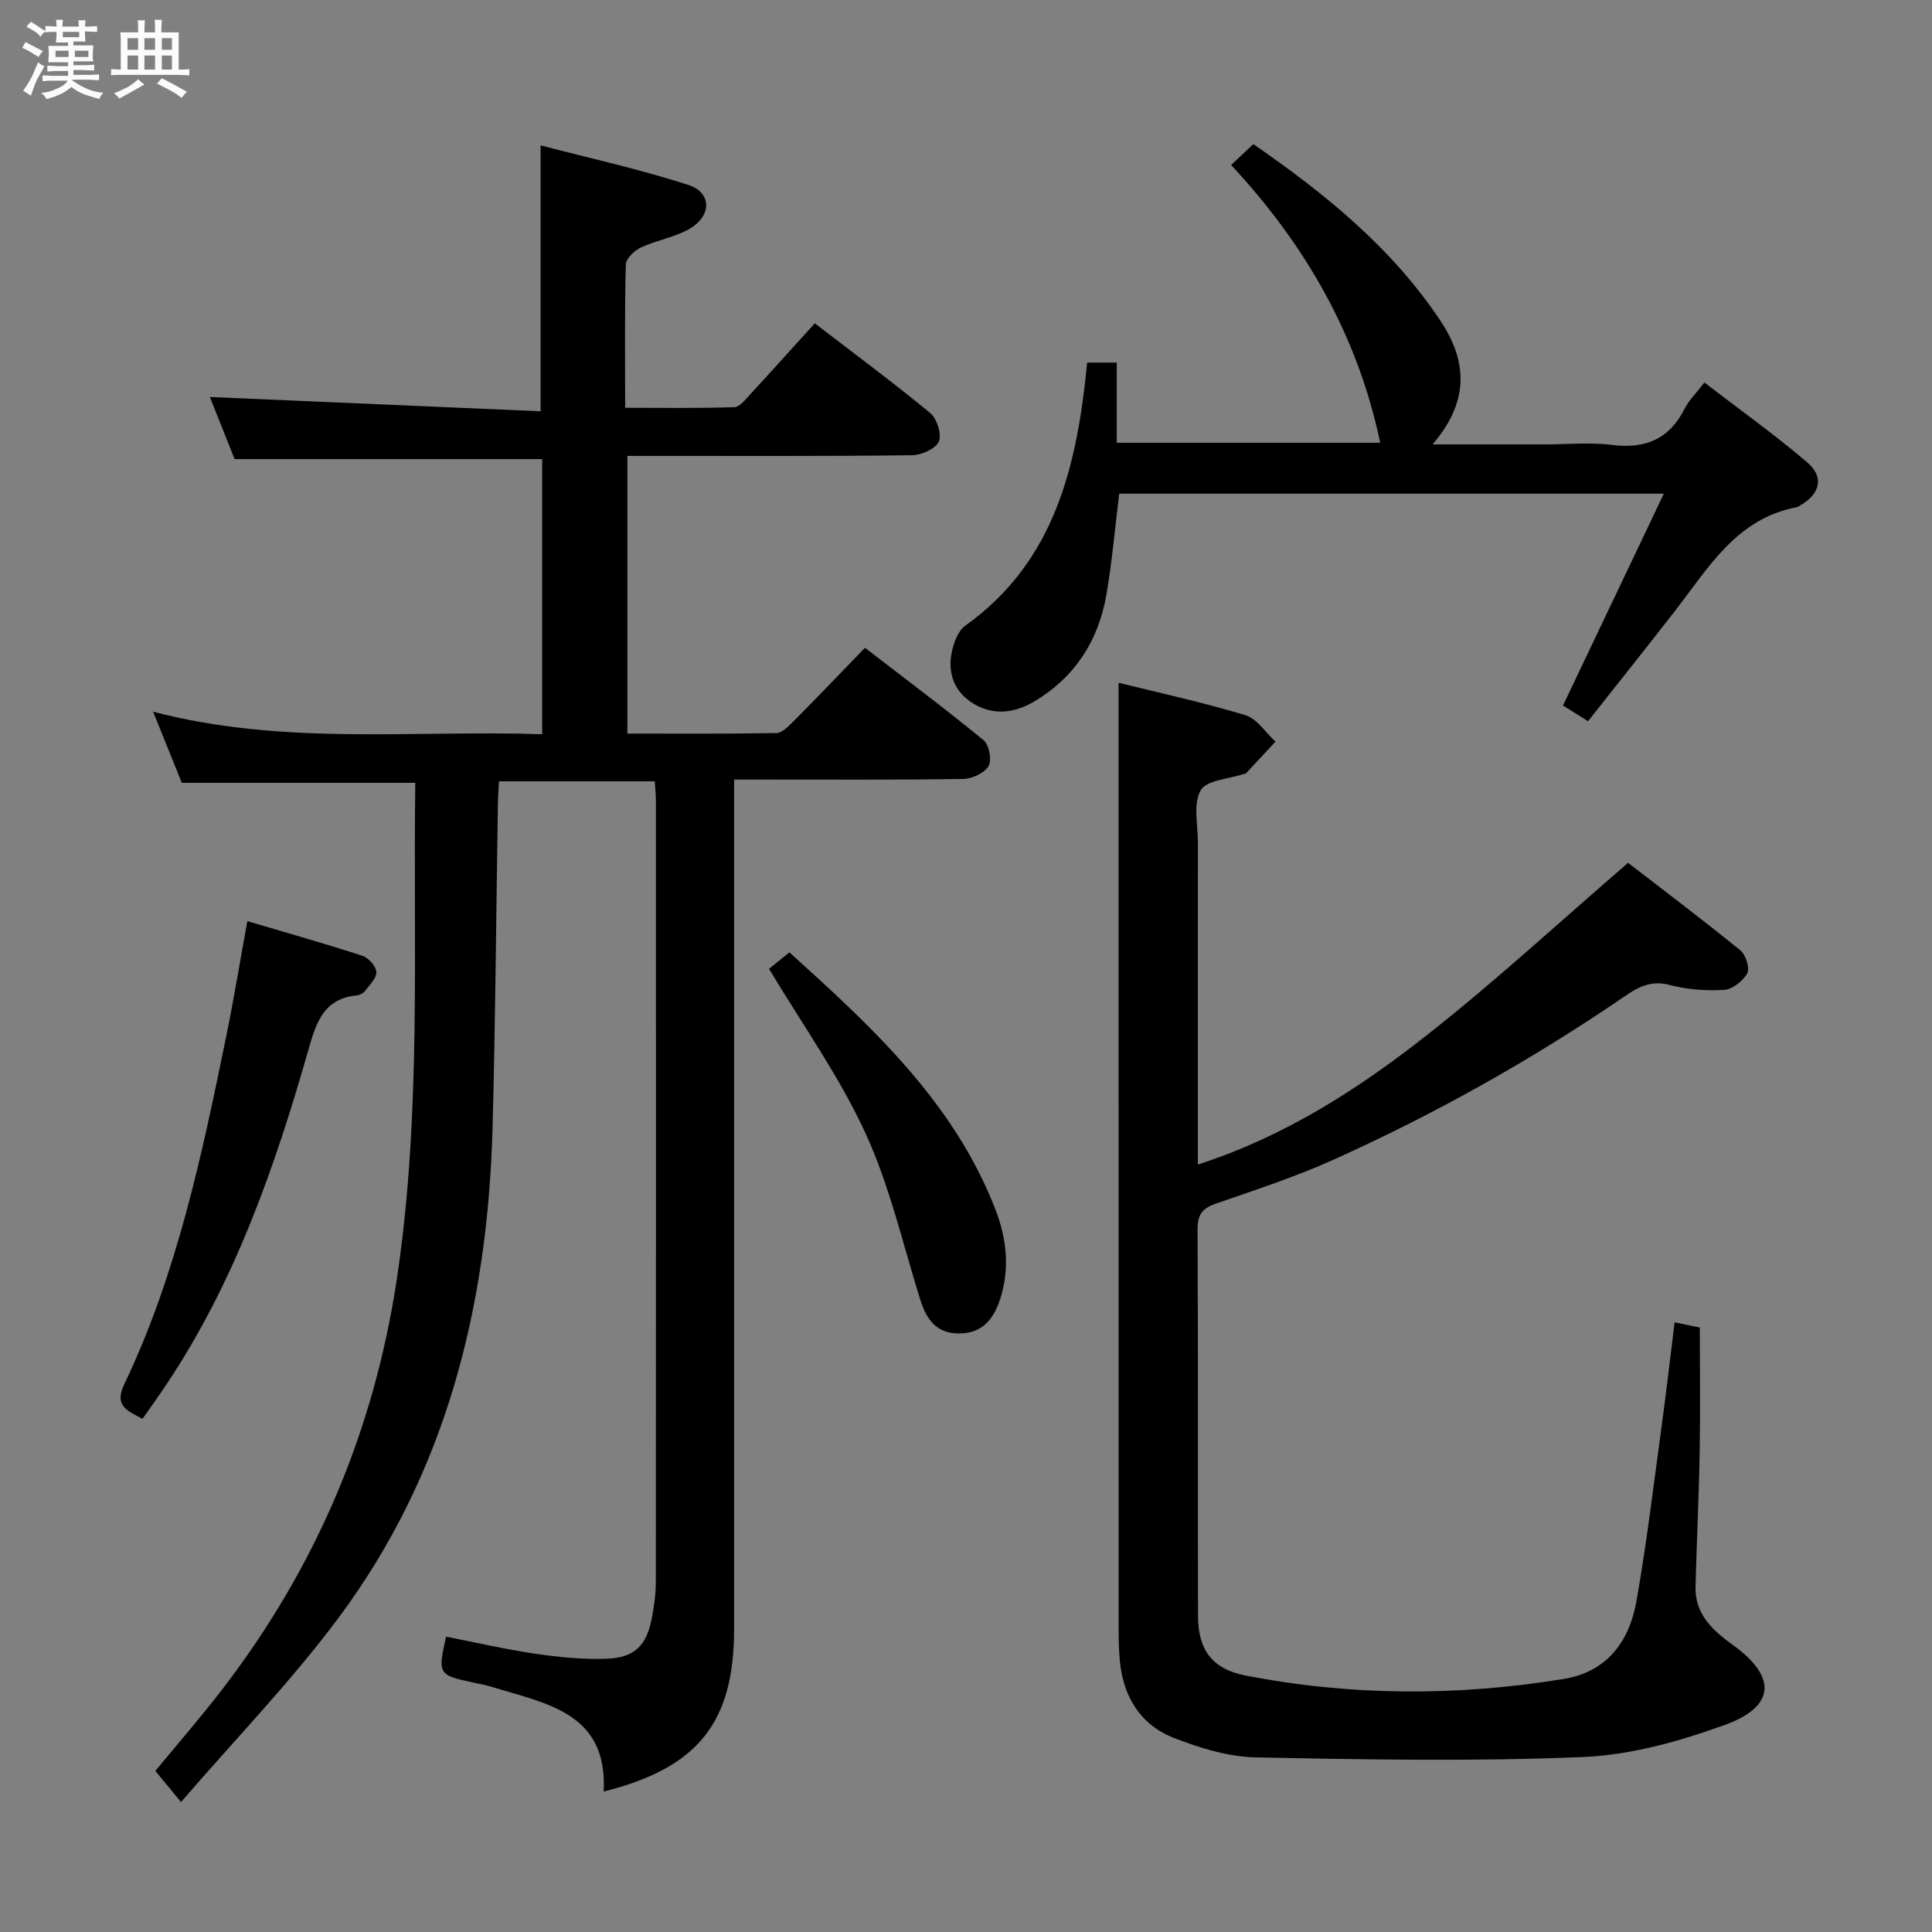 <svg enable-background="new 0 0 400 400" viewBox="0 0 400 400" xmlns="http://www.w3.org/2000/svg"><rect x="0" y="0" width="400" height="400" fill="#808080" stroke="none"/><path d="m6.8 9.5c.6.3 1.3.7 2.1 1.1-.4.4-.7.8-.9 1.2-.7-.4-1.3-.8-1.8-1.1s-1.1-.6-1.6-.8c.2-.4.5-.8.7-1.2.4.2.8.5 1.5.8zm.9 6.9c-.3.6-.5 1.1-.7 1.7s-.4 1.1-.6 1.7c-.6-.4-1.1-.7-1.6-1 .7-1 1.2-1.8 1.5-2.4.3-.5.6-1.1.8-1.7.3-.6.5-1.2.8-1.8.3.3.8.6 1.3.8-.7 1.3-1.2 2.2-1.5 2.7zm.1-11c.4.3 1 .7 1.7 1.1-.5.2-.8.6-1.1 1.1-.5-.6-1-1-1.4-1.2s-.9-.6-1.5-.8c.2-.4.5-.7.9-1.1.5.3.9.6 1.4.9zm10.5 13.1c1 .4 2 .6 3.1.7-.4.4-.7.8-.8 1.3-.9-.2-1.9-.6-3-.9-1-.4-2-.9-2.8-1.6-.5.4-1.1.9-1.9 1.3s-1.9.9-3.3 1.2c-.1-.3-.5-.8-1.1-1.3 1 0 2.1-.3 3.2-.8 1.2-.5 1.9-1 2.3-1.7h-3.2c-.4 0-1 0-2 .1v-1.2c1 0 1.7.1 2 .1h3.3v-1h-2.3c-.2 0-.9 0-2 .1v-1.2c1.2 0 1.9.1 2 .1h2.3v-.8h-4.1c0-.7.1-1.2.1-1.6 0-.5 0-1.1-.1-1.8h4.1v-.7h-2.5c0-.6.1-1.1.1-1.6v-.6h-.5c-.4 0-1 0-1.8.1v-1.3c1.2 0 1.9.1 2.1.1h.2c0-.3 0-.8-.1-1.4h1.4c0 .6-.1 1-.1 1.4h3.4c0-.4 0-.8-.1-1.3h1.5c0 .4-.1.9-.1 1.3.7 0 1.5 0 2.5-.1v1.2c-1 0-1.8-.1-2.5-.1v.6c0 .3 0 .8.1 1.5h-2.5v.8h4.1c0 .7-.1 1.3-.1 1.8s0 1 .1 1.5h-4.1v.8h1.4c.8 0 1.8 0 2.9-.1v1.2c-1 0-1.9-.1-2.8-.1h-1.5v1h3.2c.3 0 1 0 2.1-.1v1.2c-1.1 0-1.8-.1-2.1-.1h-3.4l-.1.1c1.4 1 2.4 1.5 3.4 1.9zm-4.1-6.7v-1.3h-2.7v1.3zm2.2-4.1v-1.1h-3.4v1.1zm1.9 4.1v-1.3h-2.8v1.3z" fill="#fafbfc"/><path d="m37 6.7v2.3 5.4c1 0 1.8 0 2.2-.1v1.3c-.6 0-1.5-.1-2.5-.1h-11.9c-.7 0-1.3 0-1.8.1v-1.3c.5 0 1.1.1 2 .1v-5.2c0-1 0-1.8-.1-2.5h3.7c0-1.3 0-2.1-.1-2.5h1.5c0 .4-.1 1.3-.1 2.5h2.2c0-1.2 0-2.1-.1-2.6h1.5c0 .4-.1 1.3-.1 2.6zm-12.3 13.7c-.3-.4-.7-.8-1.1-1.1 1.1-.4 2.1-.9 2.9-1.3.8-.5 1.5-1 2.1-1.6.4.4.9.8 1.3 1.1-2.5 1.4-4.2 2.4-5.2 2.9zm3.9-10.1v-2.4h-2.2v2.4zm0 4.1v-2.9h-2.2v2.9zm3.5-4.1v-2.4h-2.2v2.4zm0 4.1v-2.9h-2.2v2.9zm.4 2.9 1-1.1c.6.3 1.4.7 2.5 1.3s2 1.1 2.7 1.5c-.4.4-.8.8-1.1 1.3-.8-.8-2.5-1.7-5.1-3zm3.1-7v-2.4h-2.1v2.4zm0 4.1v-2.9h-2.1v2.9z" fill="#fafbfc"/><g fill="#000001"><path d="m135.56 161.76c-10.77 0-21.34 0-32.26 0-.08 1.8-.2 3.42-.22 5.03-.36 22.31-.5 44.63-1.11 66.93-1.01 36.68-9.57 71.24-31.79 101.11-9.88 13.29-21.51 25.28-32.7 38.26-2.44-2.95-3.88-4.7-5.32-6.44 4.69-5.69 9.48-11.19 13.92-16.97 19.32-25.17 31.34-53.37 36.08-84.87 5.13-34.13 3.35-68.4 3.82-102.74-16.08 0-31.81 0-48.34 0-1.63-4.05-3.58-8.87-5.94-14.72 27.03 7.06 53.69 3.77 80.55 4.66 0-19.23 0-37.99 0-56.96-21.09 0-42.12 0-63.68 0-1.64-4.12-3.53-8.87-5.12-12.86 22.64.98 45.43 1.96 68.47 2.96 0-18.63 0-36.32 0-55.05 9.99 2.61 20.44 4.91 30.58 8.18 4.86 1.57 4.9 6.37.31 9.06-3.07 1.8-6.85 2.37-10.12 3.9-1.34.63-3.09 2.3-3.12 3.53-.26 9.64-.14 19.29-.14 29.66 7.76 0 15.18.12 22.59-.13 1.16-.04 2.38-1.66 3.37-2.73 4.29-4.64 8.51-9.35 13.3-14.63 8.03 6.17 16.12 12.16 23.88 18.55 1.4 1.16 2.45 4.42 1.81 5.91-.65 1.51-3.59 2.83-5.55 2.85-17.5.22-35 .13-52.5.14-1.99 0-3.98 0-6.44 0v57.49c10.31 0 20.58.08 30.84-.11 1.21-.02 2.54-1.41 3.56-2.43 4.81-4.84 9.52-9.78 14.79-15.22 8.47 6.53 16.67 12.65 24.57 19.14 1.15.94 1.74 4.13 1.02 5.35-.85 1.45-3.4 2.63-5.23 2.66-13.83.22-27.66.13-41.5.13-1.8 0-3.6 0-5.95 0v6.34 169.5c0 19.37-7.43 28.77-27.01 33.68.88-16.41-11.96-18.19-23.21-21.69-1.26-.39-2.58-.61-3.87-.89-7.17-1.53-7.3-1.76-5.54-9.49 6.12 1.2 12.23 2.62 18.42 3.53 4.92.72 9.94 1.23 14.89 1.04 5.78-.22 8.24-2.81 9.31-8.52.45-2.44.8-4.94.8-7.41.04-53.83.04-107.67.02-161.5.01-1.29-.14-2.59-.24-4.23z"/><path d="m248 241.11c18.07-5.84 33.29-15.68 47.51-26.87 14.09-11.08 27.29-23.29 41.57-35.6 7.07 5.46 15.26 11.64 23.22 18.1 1.13.92 2.03 3.71 1.45 4.77-.88 1.61-3.09 3.34-4.83 3.44-3.76.22-7.71-.09-11.35-1.05-3.76-.98-6.44.48-9.19 2.37-19.13 13.1-39.29 24.38-60.41 33.89-7.85 3.53-16.1 6.21-24.24 9.04-2.77.96-3.81 2.25-3.79 5.3.13 26.66.05 53.33.09 79.99.01 7.07 2.92 11.06 9.81 12.4 21.92 4.27 43.96 4.31 65.96.71 8.86-1.45 13.52-7.72 14.99-16 2.09-11.76 3.5-23.63 5.12-35.47.99-7.22 1.82-14.47 2.8-22.35 2.24.46 4.09.84 5.22 1.07 0 8.83.12 17.27-.03 25.72-.16 9.32-.62 18.63-.86 27.94-.15 5.72 3.62 9.11 7.75 12.08 9.05 6.51 8.89 12.7-1.67 16.53-9.4 3.41-19.49 6.24-29.4 6.65-22.57.95-45.21.53-67.81.07-5.66-.12-11.49-1.93-16.84-4.01-6.89-2.67-10.47-8.44-11.2-15.82-.23-2.32-.27-4.66-.27-6.99-.01-52.5-.01-104.99-.01-157.49 0-12.62 0-25.24 0-38.17 8.14 2.02 17.3 4.01 26.26 6.71 2.41.73 4.17 3.6 6.23 5.48-2.03 2.19-4.06 4.37-6.1 6.55-.1.1-.32.09-.47.14-3.1 1.06-7.7 1.25-8.92 3.39-1.6 2.79-.58 7.1-.58 10.76-.02 20.33-.01 40.66-.01 61z"/><path d="m225.09 75.07h6.12v16.6h54.55c-4.63-21.99-15.3-40.8-30.87-57.51 1.8-1.69 3.18-2.99 4.6-4.32 14.98 10.35 28.75 21.53 38.79 36.65 5.91 8.9 5.52 17.12-1.68 25.52h23.2c4.67 0 9.39-.47 13.99.11 6.9.86 11.82-1.22 15-7.51.88-1.74 2.37-3.18 4.09-5.41 7.17 5.51 14.43 10.7 21.21 16.46 3.62 3.07 2.82 6.46-1.23 8.9-.28.17-.57.4-.88.46-12.39 2.33-18.18 12.41-25.04 21.27-5.91 7.62-11.93 15.15-18.15 23.02-2.11-1.32-3.88-2.43-5.19-3.24 6.92-14.53 13.73-28.83 20.88-43.86-38.43 0-75.38 0-112.76 0-.87 7.03-1.47 14.1-2.68 21.06-1.65 9.47-6.59 17.03-14.94 21.98-4.24 2.52-8.93 3-13.22 0-3.45-2.42-4.66-6.12-3.84-10.15.4-1.99 1.29-4.48 2.8-5.55 18.62-13.3 23.15-33.11 25.25-54.48z"/><path d="m29.51 293.75c-3.09-1.64-5.94-2.62-3.8-7.12 10.97-22.95 16.13-47.64 21.18-72.34 1.56-7.62 2.81-15.3 4.32-23.58 8.1 2.4 16 4.63 23.8 7.17 1.27.41 2.84 2.15 2.91 3.36.08 1.27-1.41 2.69-2.36 3.94-.36.47-1.11.85-1.71.91-6.65.64-8.32 5.35-9.9 10.92-6.97 24.47-15.29 48.43-29.61 69.8-1.55 2.32-3.19 4.59-4.83 6.94z"/><path d="m159.22 200.58c1.17-.95 2.58-2.08 4.22-3.41 17.14 15.51 34.02 30.99 42.63 53.18 2.36 6.08 3.02 12.27 1.03 18.52-1.28 4.01-3.56 7.16-8.41 7.21-4.92.05-6.91-2.98-8.22-7.18-3.59-11.53-6.31-23.49-11.33-34.39-5.37-11.67-12.97-22.31-19.92-33.93z"/></g></svg>